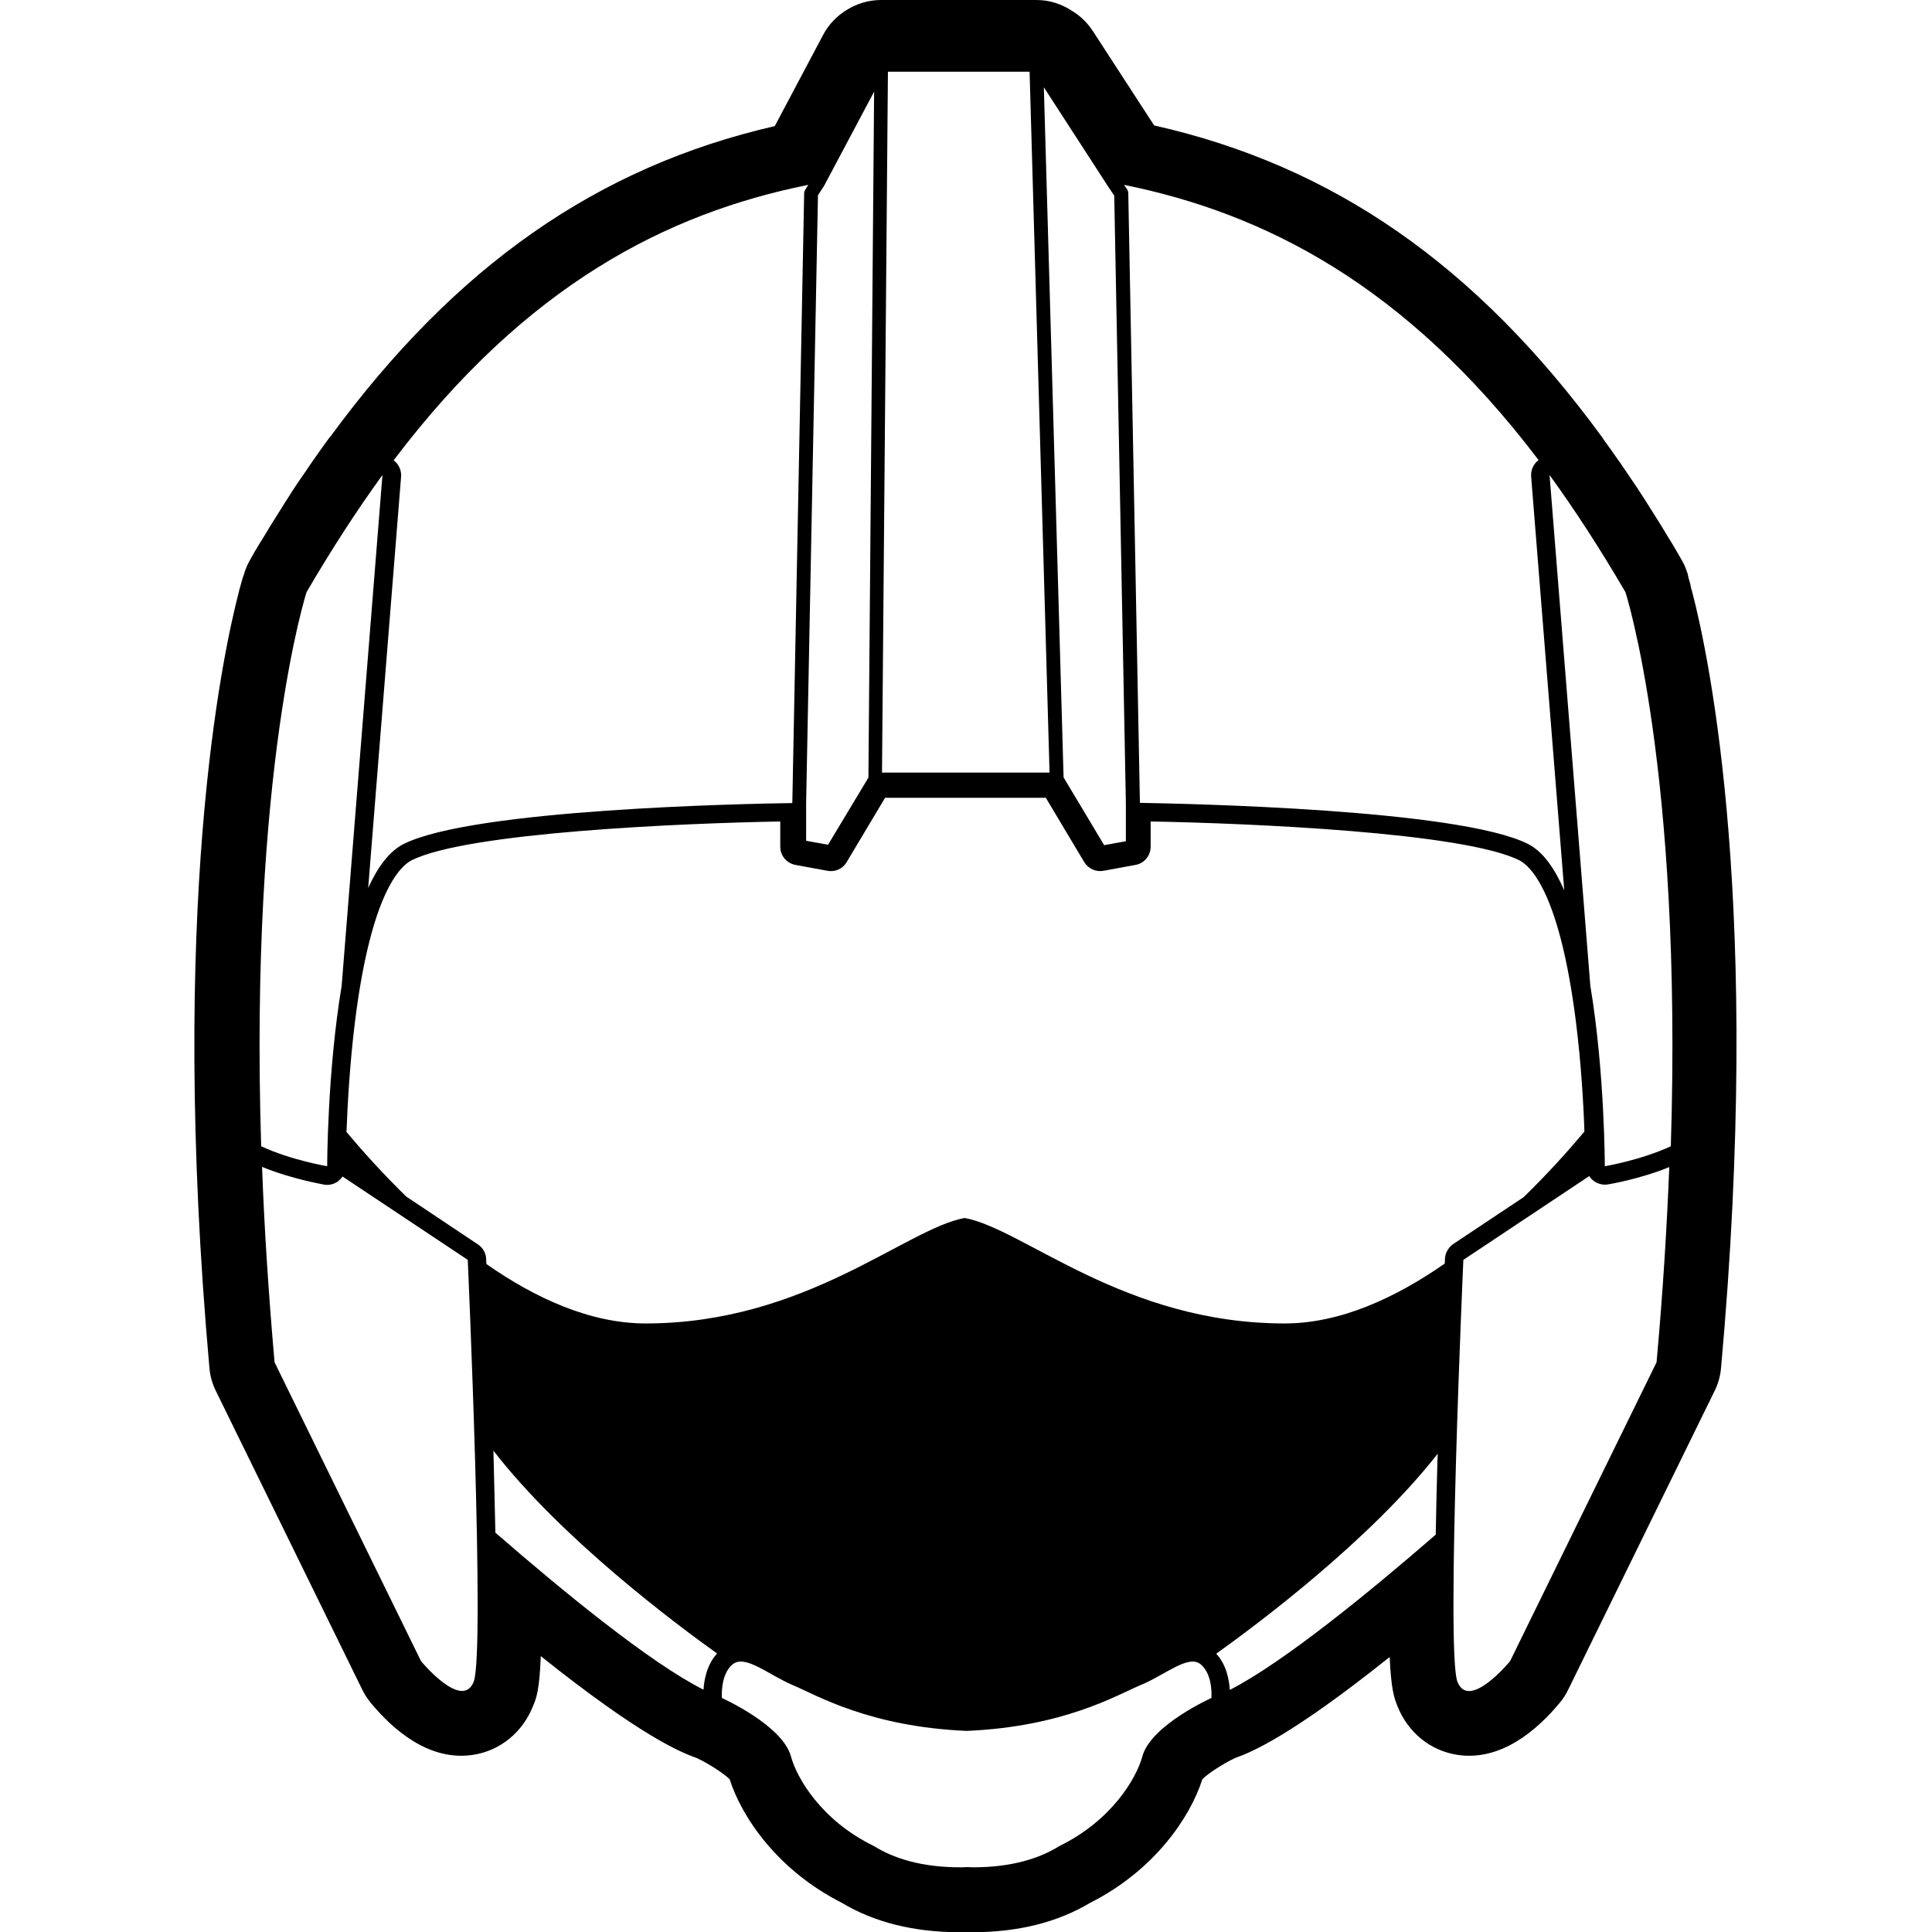 <svg id="rebel_pilot" xmlns="http://www.w3.org/2000/svg" xmlns:xlink="http://www.w3.org/1999/xlink" x="0px" y="0px"
	 viewBox="0 0 881 881" style="enable-background:new 0 0 881 881;" xml:space="preserve">

<defs>
<style type="text/css">
	.st0{fill:#FFFFFF;}
	#rebel_pilot:hover #negro { fill: red; }
</style>

	<script>
		let theRebelPilot = document.querySelector("#rebel_pilot");

		function logMyId() {
		console.log("clicked on an element:", this.id); }

		theRebelPilot.addEventListener("click", logMyId);
	</script>
</defs>


<path id="blanco" class="st0" d="M771.6,269.7c0-0.1,0-0.2-0.1-0.3l-0.3-1c0-0.2-0.1-0.3-0.1-0.5l-0.2-0.9v-0.1c0,0,0,0,0-0.1
	c-0.4-1.6-0.8-2.8-1-3.5v-0.1c0-0.1,0-0.1,0-0.2l-0.2-0.6c0,0,0-0.1,0-0.2s-0.1-0.3-0.1-0.5c0-0.1-0.1-0.3-0.2-0.5
	c0-0.1-0.1-0.2-0.1-0.3c-0.6-2-1.5-4-2.6-5.8c-1.4-2.5-2.9-5-4.3-7.4l-1.2-1.9c-1.1-1.8-2.2-3.6-3.2-5.3l-1.3-2.1
	c-1.1-1.7-2.1-3.4-3.2-5.1l-1.2-1.9c-1.1-1.7-2.2-3.5-3.3-5.2l-1-1.5c-1.2-1.8-2.3-3.6-3.5-5.3l-0.9-1.3c-1.2-1.8-2.4-3.6-3.6-5.3
	l-0.8-1.2c-1.3-1.8-2.5-3.6-3.8-5.4l-0.7-1c-1.3-1.8-2.6-3.6-3.9-5.4c0,0,0,0,0-0.1s-0.2-0.3-0.2-0.3c-0.1-0.1-0.2-0.3-0.3-0.4
	C673.1,120.9,608,75.6,526.3,57.2l-28-43.1c-2.5-3.8-5.7-6.9-9.4-9.1c-4.8-3.2-10.3-5-16.3-5h-70.8C396,0,390.6,1.7,386,4.6
	c-4.4,2.7-8.2,6.6-10.7,11.4l-22,41.5c-81,18.6-145.6,63.9-202.5,141.4c-0.1,0.1-0.2,0.2-0.3,0.3l-0.4,0.5c-1.3,1.8-2.6,3.6-3.9,5.4
	l-0.7,1c-1.3,1.8-2.5,3.6-3.8,5.4l-0.8,1.2c-1.2,1.8-2.4,3.6-3.7,5.4l-0.9,1.3c-1.2,1.7-2.3,3.5-3.5,5.3l-1,1.6
	c-1.1,1.7-2.2,3.4-3.3,5.2l-1.2,1.9c-1.1,1.7-2.1,3.4-3.2,5.1l-1.3,2.1c-1.1,1.8-2.1,3.6-3.2,5.3l-1.2,1.9c-1.5,2.4-2.9,4.9-4.3,7.4
	c-1.1,1.8-1.9,3.8-2.6,5.8v0.1c0,0.1-0.1,0.2-0.1,0.4l-0.2,0.5c0,0.1-0.1,0.4-0.1,0.4l-0.2,0.5c0,0.1,0,0.2-0.1,0.2
	c-0.3,0.9-0.6,2.1-1,3.5c0,0.1-0.1,0.3-0.1,0.4l-0.3,1.1l-0.1,0.2l-0.3,1.2v0.1c-7.9,30.2-32.1,145.1-13.5,354.2
	c0.3,3.6,1.3,7.1,2.9,10.4l66.8,136.3c1,2.1,2.3,4,3.7,5.8c10.4,12.6,26.9,27,46.9,23.9c12.3-1.9,22.5-10.2,27.3-22.3
	c1.5-3.6,2.9-7.2,3.5-22.7c45.2,36.1,63.5,43.8,71.2,46.5c5.7,2.7,12.2,7,14.9,9.6c5.6,17.4,21.8,41.5,51.2,56.4
	c14.8,8.9,32.9,13.4,53.7,13.4c1,0,1.9,0,2.9,0s1.9,0,2.9,0c20.8,0,38.8-4.5,53.7-13.4c29.3-14.8,45.6-38.9,51.2-56.4
	c2.6-2.6,9.2-6.9,14.8-9.6c7.7-2.7,25.8-10.3,70.6-46.1c0.7,15.2,2.1,18.7,3.5,22.3c4.8,12.1,15,20.4,27.3,22.3
	c19.9,3.1,36.5-11.3,46.9-23.9c1.5-1.8,2.7-3.7,3.7-5.8l66.8-136.3c1.6-3.2,2.6-6.8,2.9-10.4C803.7,414.8,779.5,299.9,771.6,269.7z"
	/>
<path id="negro" d="M771.6,269.7c0-0.1,0-0.2-0.1-0.3l-0.3-1c0-0.2-0.1-0.3-0.1-0.5l-0.2-0.9v-0.1c0,0,0,0,0-0.1
	c-0.4-1.6-0.8-2.8-1-3.5v-0.1c0-0.1,0-0.1,0-0.2l-0.2-0.6c0,0,0-0.1,0-0.2s-0.1-0.3-0.1-0.5c0-0.1-0.1-0.3-0.2-0.5
	c0-0.1-0.1-0.2-0.1-0.3c-0.6-2-1.5-4-2.6-5.8c-1.4-2.5-2.9-5-4.3-7.4l-1.2-1.9c-1.1-1.8-2.2-3.6-3.2-5.3l-1.3-2.1
	c-1.1-1.7-2.1-3.4-3.2-5.1l-1.2-1.9c-1.1-1.7-2.2-3.5-3.3-5.2l-1-1.5c-1.2-1.8-2.3-3.6-3.5-5.3l-0.9-1.3c-1.2-1.8-2.4-3.6-3.6-5.3
	l-0.8-1.2c-1.3-1.8-2.5-3.6-3.8-5.4l-0.7-1c-1.3-1.8-2.6-3.6-3.9-5.4c0,0,0,0,0-0.1s-0.2-0.3-0.2-0.3c-0.1-0.1-0.2-0.3-0.3-0.4
	C673.1,120.9,608,75.6,526.3,57.2l-28-43.1c-2.5-3.8-5.7-6.9-9.4-9.1c-4.8-3.2-10.3-5-16.3-5h-70.8C396,0,390.6,1.7,386,4.6
	c-4.4,2.7-8.2,6.6-10.7,11.4l-22,41.5c-81,18.6-145.6,63.9-202.5,141.4c-0.1,0.1-0.2,0.2-0.3,0.3l-0.4,0.5c-1.3,1.8-2.6,3.6-3.9,5.4
	l-0.7,1c-1.3,1.8-2.5,3.6-3.8,5.4l-0.8,1.2c-1.2,1.8-2.4,3.6-3.7,5.4l-0.9,1.3c-1.2,1.7-2.3,3.5-3.5,5.3l-1,1.6
	c-1.1,1.7-2.2,3.4-3.3,5.2l-1.2,1.9c-1.1,1.7-2.1,3.4-3.2,5.1l-1.3,2.1c-1.1,1.8-2.1,3.6-3.2,5.3l-1.2,1.9c-1.5,2.4-2.9,4.9-4.3,7.4
	c-1.1,1.8-1.9,3.8-2.6,5.8v0.1c0,0.1-0.1,0.2-0.1,0.4l-0.2,0.5c0,0.1-0.1,0.4-0.1,0.4l-0.2,0.5c0,0.1,0,0.2-0.1,0.2
	c-0.3,0.9-0.6,2.1-1,3.5c0,0.1-0.1,0.3-0.1,0.4l-0.3,1.1l-0.1,0.2l-0.3,1.2v0.1c-7.9,30.2-32.1,145.1-13.5,354.2
	c0.3,3.6,1.3,7.1,2.9,10.4l66.8,136.3c1,2.1,2.3,4,3.7,5.8c10.4,12.6,26.9,27,46.9,23.9c12.3-1.9,22.5-10.2,27.3-22.3
	c1.5-3.6,2.9-7.2,3.5-22.7c45.2,36.1,63.5,43.8,71.2,46.5c5.7,2.7,12.2,7,14.9,9.6c5.6,17.4,21.8,41.5,51.2,56.4
	c14.8,8.9,32.9,13.4,53.7,13.4c1,0,1.9,0,2.9,0s1.9,0,2.9,0c20.8,0,38.8-4.5,53.7-13.4c29.3-14.8,45.6-38.9,51.2-56.4
	c2.6-2.6,9.2-6.9,14.8-9.6c7.7-2.7,25.8-10.3,70.6-46.1c0.7,15.2,2.1,18.7,3.5,22.3c4.8,12.1,15,20.4,27.3,22.3
	c19.9,3.1,36.5-11.3,46.9-23.9c1.5-1.8,2.7-3.7,3.7-5.8l66.8-136.3c1.6-3.2,2.6-6.8,2.9-10.4C803.7,414.8,779.5,299.9,771.6,269.7z
	 M701.6,209.8c-2.3,1.7-3.6,4.5-3.4,7.4L713.3,406c-4.4-10.1-9.8-17.8-16.6-21.2c-31.6-15.8-155-18.3-176.9-18.7V366l-5.3-277.9
	c0-0.6-0.2-1.2-0.5-1.7l-1.4-2.1C576.7,97.3,641,129.9,701.6,209.8z M505.4,85.2C505.5,85.2,505.5,85.3,505.4,85.2l2.7,4l5.3,276.9
	v17.5l-9.9,1.8L485,354.5l-9-314.7L505.4,85.2z M404.9,32.7h64.6l9.1,319.6h-76.4L404.9,32.7z M375.5,85.2c0.1-0.1,0.1-0.2,0.2-0.3
	l22.9-43.1L396,354.6l-18.4,30.6l-10-1.8V366L373,89L375.5,85.2z M368.6,84.3l-1.4,2.2c-0.3,0.5-0.5,1.1-0.5,1.7l-5.4,278l0,0
	c-20.8,0.3-145.6,2.7-177.3,18.7c-6.5,3.3-11.8,10.5-16.1,20l15-187.6c0.2-2.9-1.1-5.7-3.4-7.4C240,129.9,304.3,97.2,368.6,84.3z
	 M139.8,270c11.5-19.7,23-37.4,34.6-53.4l-18.6,232.9c-6.6,39.6-6.6,82.3-6.6,82.3s-16.3-2.7-30.1-9.1
	C113.7,350.4,139.8,270,139.8,270z M216,766.9c-5.3,13.3-24-9.4-24-9.4l-66.8-136.3c-2.8-32-4.7-61.7-5.7-89.1
	c13.6,5.6,27.7,7.9,28.3,8.1c0.5,0.1,0.9,0.1,1.4,0.1c2,0,3.9-0.7,5.4-2c0.6-0.5,1.1-1.1,1.6-1.8l57.1,38
	C213.3,574.5,221.3,753.6,216,766.9z M320.8,770.5c-24.6-12.4-64.4-45.1-94.9-71.6c-0.2-9.7-0.5-20.8-0.8-33.5
	c0-1.3-0.1-2.6-0.1-3.9c30.9,40,83.2,79.1,102,92.5C322.3,759.1,321.1,766,320.8,770.5z M552.4,774.3c0,0-27.7,12.4-31.5,26.7
	c-2.6,9.6-13.7,29-37.8,40.8c-9,5.6-21.6,9.7-39.4,9.7c-1,0-1.9-0.1-2.9-0.1c-1,0.1-1.9,0.1-2.9,0.1c-17.8,0-30.4-4.1-39.4-9.7
	c-24.1-11.7-35.2-31.2-37.8-40.8c-3.8-14.3-31.5-26.7-31.5-26.7s-0.9-10.5,4.8-15.3c5.8-4.8,16.3,4.7,27.7,9.5
	c10.7,4.5,34.7,18.9,79.1,20.8c44.4-1.9,68.4-16.3,79.1-20.8c11.5-4.7,22-14.3,27.7-9.5S552.4,774.3,552.4,774.3z M655.5,665.4
	c-0.4,13.1-0.6,24.5-0.8,34.4c-30.3,26.3-69.6,58.4-93.9,70.8c-0.3-4.5-1.5-11.5-6.2-16.5c18.6-13.3,70-51.6,101-91.2
	C655.6,663.8,655.6,664.6,655.5,665.4z M658.9,574.1c0,0.1,0,0.8-0.1,2.1c-22.4,15.6-47.6,27.3-73,27.3
	c-73.2,0-118.9-43.1-145.9-48.1c-26.9,4.9-72.5,48.1-145.5,48.1c-25.2,0-50.3-11.5-72.6-27.1c-0.1-1.4-0.1-2.2-0.1-2.3
	c-0.1-2.7-1.5-5.1-3.7-6.6l-32.8-21.9c-10.7-10.5-20-20.8-27.2-29.4c0.5-12.6,1.5-31.3,3.9-50.5c7.3-58.3,20.5-70.7,25.8-73.4
	c25.3-12.7,122.9-16.9,168.1-17.7v11.5c0,4.1,2.9,7.5,6.9,8.3l14.7,2.7c3.5,0.6,6.9-0.9,8.7-4l17.5-29.3h73.3l17.5,29.3
	c1.8,3,5.3,4.6,8.7,4l14.7-2.7c4-0.7,6.9-4.2,6.9-8.3v-11.5c45.2,0.8,142.8,5,168.1,17.7c5.3,2.7,18.4,15.1,25.8,73.4
	c2.4,19.1,3.5,37.8,3.9,50.3c-7.3,8.7-16.7,19.2-27.7,29.9l-32.3,21.5C660.4,569,659,571.4,658.9,574.1z M755.4,621.2l-66.8,136.3
	c0,0-18.7,22.8-24,9.4s2.7-192.4,2.7-192.4l57.4-38.2c0.5,0.7,1,1.4,1.7,1.9c1.5,1.3,3.5,2,5.4,2c0.5,0,0.9,0,1.4-0.1
	c0.6-0.1,14.5-2.4,28-7.9C760.1,559.6,758.3,589.2,755.4,621.2z M761.9,522.7c-13.8,6.4-30.1,9.1-30.1,9.1s0-42.7-6.6-82.3
	l-18.6-232.9c11.6,16,23.1,33.7,34.6,53.4C741.2,270,767.3,350.4,761.9,522.7z"/>
</svg>
